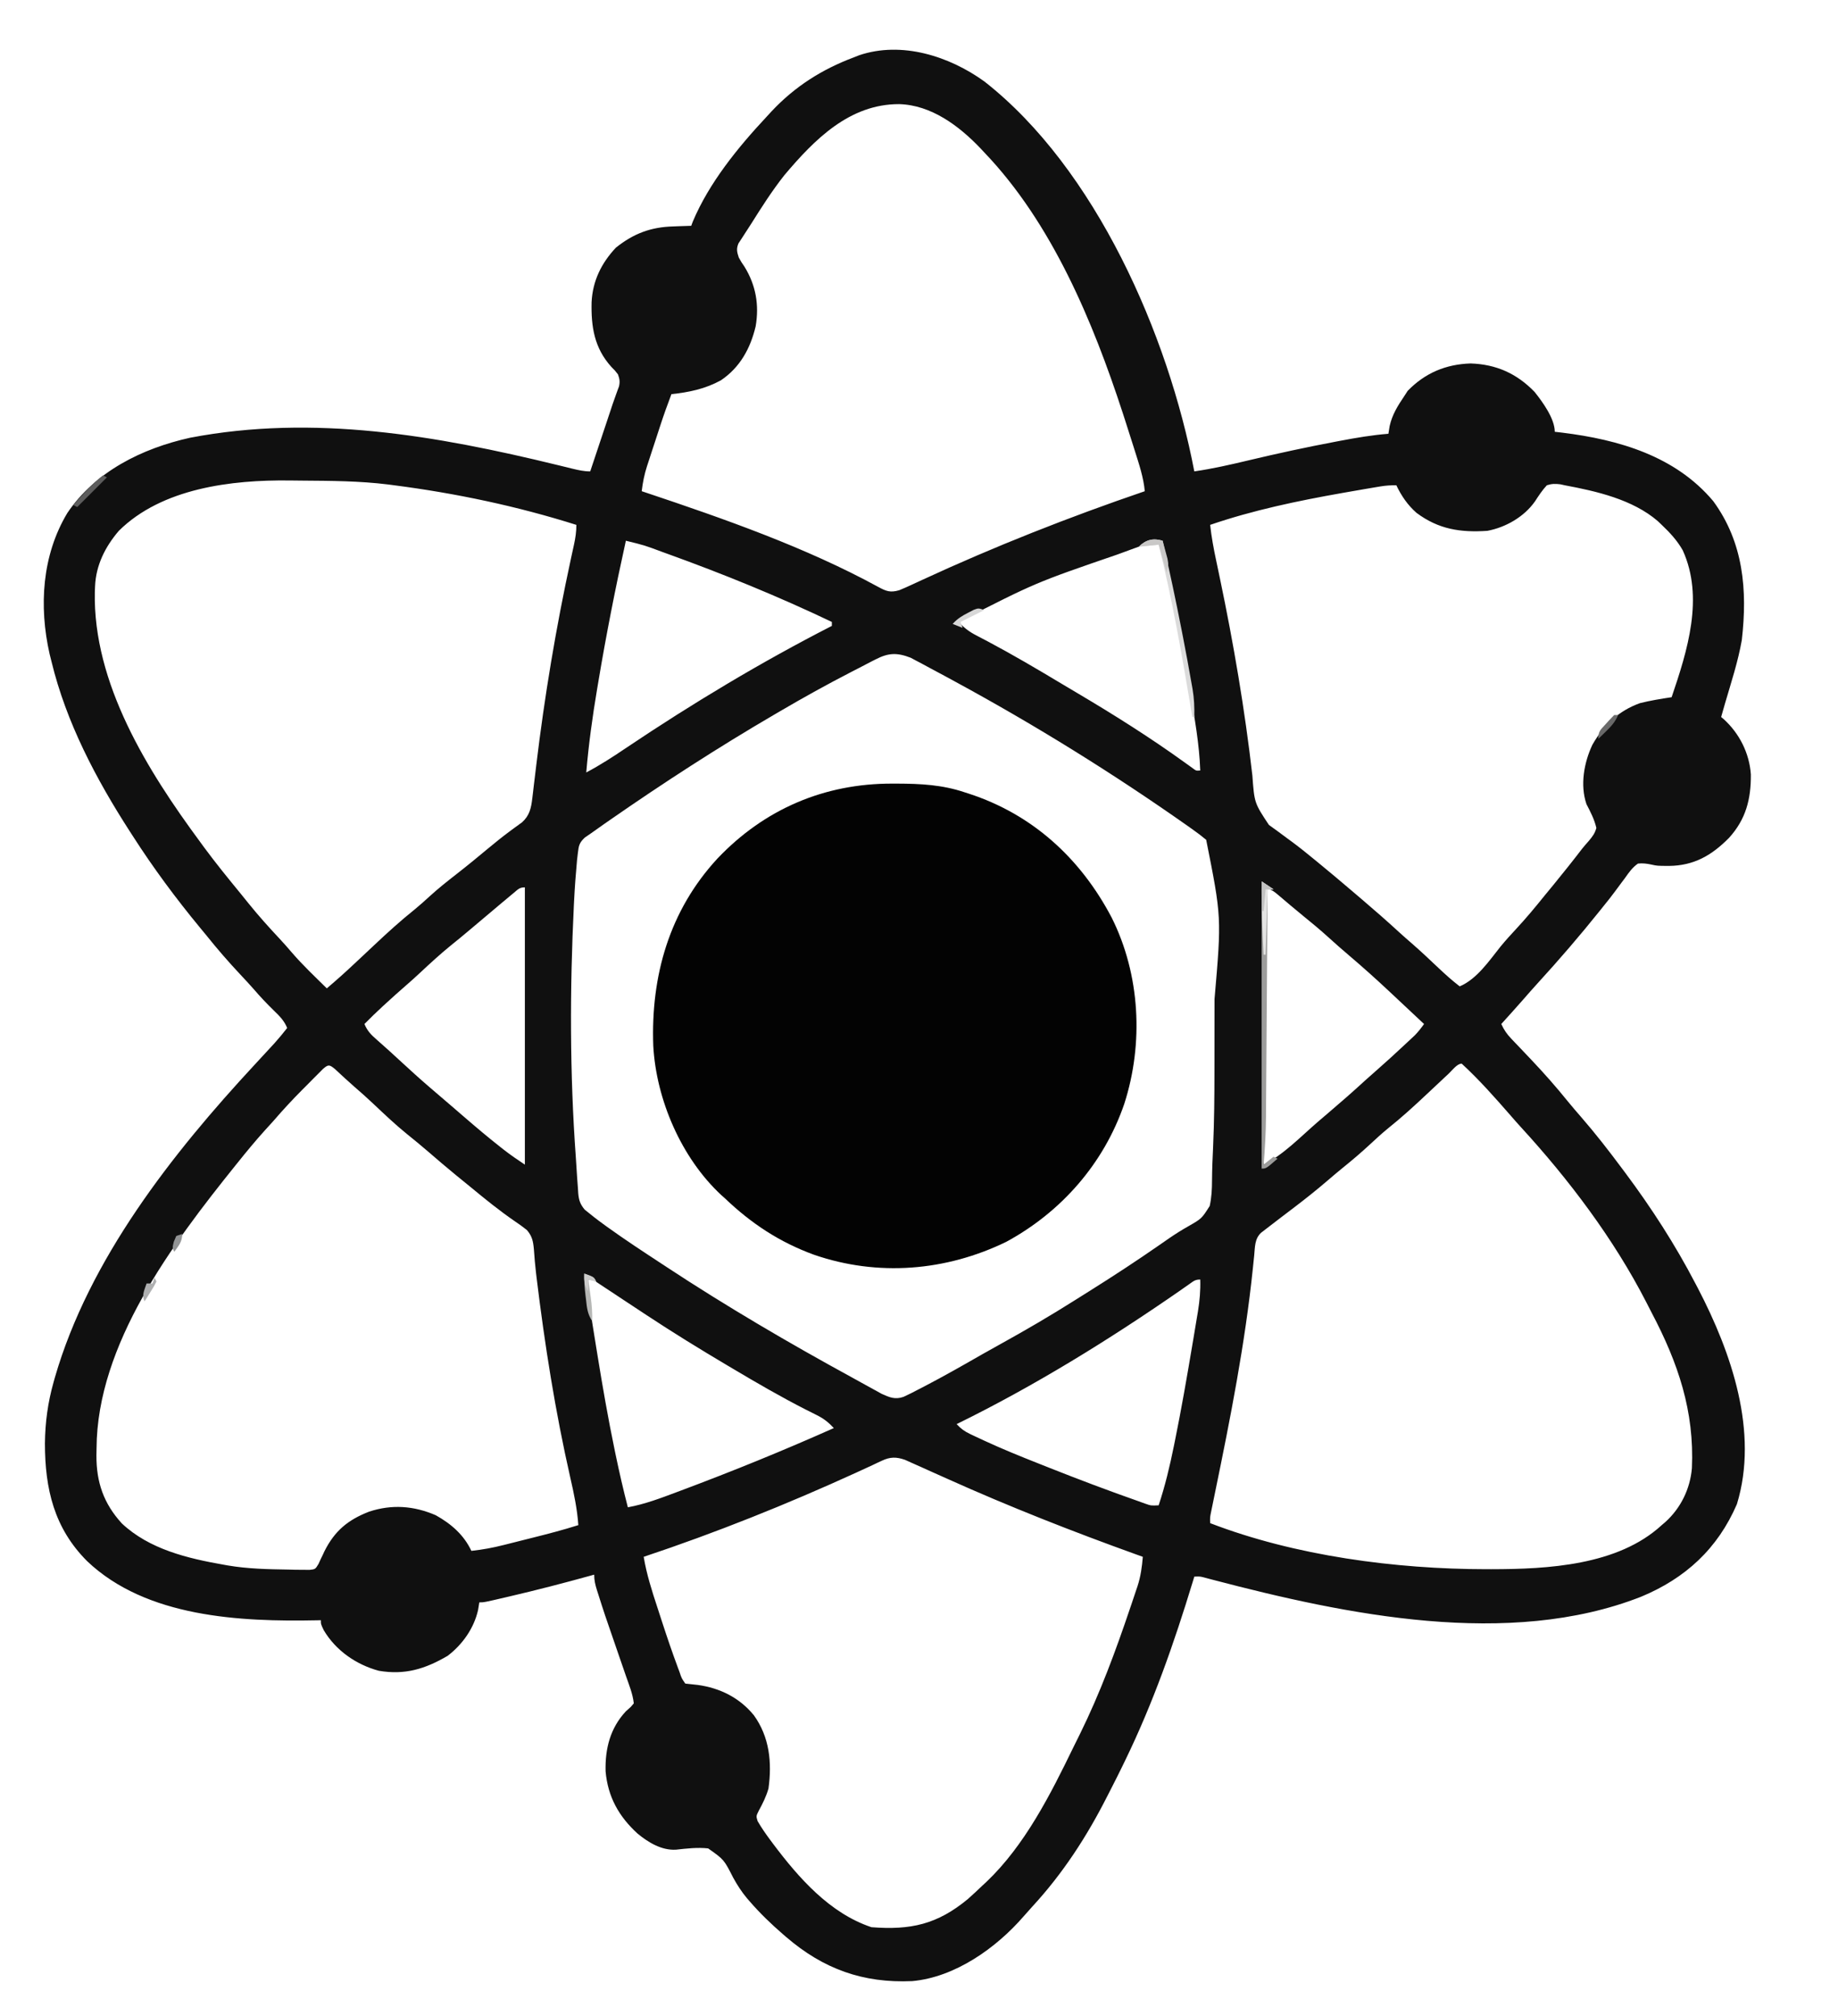 <?xml version="1.0" encoding="UTF-8"?>
<svg version="1.1" xmlns="http://www.w3.org/2000/svg" width="928" height="1018">
<path d="M0 0 C56.253 44.053 92.842 127.924 106 196.875 C115.289 195.523 124.342 193.454 133.462 191.277 C148.018 187.812 162.609 184.648 177.312 181.875 C178.474 181.654 178.474 181.654 179.659 181.428 C187.751 179.894 195.779 178.524 204 177.875 C204.206 176.596 204.412 175.317 204.625 174 C205.902 168.218 208.722 163.74 212 158.875 C212.577 157.988 213.155 157.101 213.75 156.188 C222.516 147.178 233.001 142.771 245.5 142.375 C258.373 142.795 268.82 147.431 277.809 156.75 C281.877 161.822 288 170.277 288 176.875 C289.272 177.022 290.545 177.169 291.855 177.32 C320.309 180.846 348.865 189.092 368 211.875 C383.28 232.726 385.337 256.815 382.438 282 C380.558 292.799 377.075 303.368 374 313.875 C373.329 316.207 372.664 318.541 372 320.875 C372.436 321.241 372.871 321.607 373.32 321.984 C381.22 329.166 386.271 339.171 387 349.875 C387.101 362.38 384.477 372.514 376 381.875 C367.255 390.733 358.309 395.93 345.625 396.062 C339.668 396.026 339.668 396.026 336.812 395.382 C334.396 394.886 332.456 394.61 330 394.875 C327.175 396.841 325.399 399.39 323.438 402.188 C322.882 402.926 322.326 403.664 321.753 404.425 C320.647 405.895 319.552 407.375 318.47 408.863 C316.639 411.368 314.707 413.781 312.75 416.188 C312.13 416.964 311.51 417.74 310.871 418.539 C300.723 431.209 290.163 443.491 279.199 455.461 C276.693 458.212 274.245 461.008 271.805 463.816 C268.247 467.875 264.619 471.871 261 475.875 C262.348 478.859 263.865 481.017 266.125 483.379 C266.744 484.032 267.363 484.684 268.001 485.357 C268.661 486.043 269.32 486.73 270 487.438 C271.368 488.88 272.735 490.322 274.102 491.766 C274.77 492.469 275.438 493.172 276.126 493.896 C282.563 500.693 288.726 507.661 294.602 514.949 C296.772 517.597 298.993 520.187 301.242 522.767 C308.559 531.177 315.345 539.935 322 548.875 C322.532 549.586 323.065 550.298 323.613 551.031 C336.808 568.723 348.809 587.288 359 606.875 C359.439 607.71 359.878 608.545 360.331 609.405 C377.14 641.718 391.103 681.843 379.957 718.285 C370.249 740.782 353.938 755.77 331.5 765.062 C264.822 791.188 182.674 774.117 115.863 756.602 C114.987 756.372 114.11 756.143 113.207 755.906 C112.085 755.606 112.085 755.606 110.941 755.299 C108.843 754.768 108.843 754.768 106 754.875 C105.594 756.214 105.594 756.214 105.181 757.58 C95.734 788.603 85.217 818.671 71 847.875 C70.619 848.663 70.237 849.451 69.844 850.262 C67.931 854.2 65.974 858.112 63.965 862.002 C63.3 863.293 62.64 864.586 61.984 865.881 C51.714 886.143 39.601 904.797 24.172 921.512 C22.698 923.116 21.25 924.745 19.828 926.395 C6.029 942.322 -14.765 957.156 -36.453 959.094 C-61.227 960.2 -81.28 952.978 -100 936.875 C-100.543 936.411 -101.085 935.947 -101.644 935.468 C-107.641 930.277 -113.309 924.815 -118.5 918.812 C-118.948 918.298 -119.397 917.783 -119.858 917.252 C-122.604 913.956 -124.774 910.592 -126.836 906.828 C-131.477 897.715 -131.477 897.715 -139.451 892.097 C-144.903 891.498 -150.234 892.137 -155.663 892.732 C-162.941 893.177 -169.644 889.106 -175.094 884.617 C-184.526 875.997 -190.078 866.15 -191.238 853.219 C-191.537 841.778 -188.933 831.379 -181 822.875 C-180.196 822.153 -179.391 821.431 -178.562 820.688 C-177.789 819.79 -177.789 819.79 -177 818.875 C-177.502 814.088 -179.412 809.504 -180.984 804.98 C-181.282 804.115 -181.579 803.25 -181.886 802.359 C-182.838 799.593 -183.793 796.827 -184.75 794.062 C-191.903 773.366 -191.903 773.366 -194.953 763.738 C-195.164 763.082 -195.374 762.426 -195.591 761.749 C-196.451 758.994 -197 756.784 -197 753.875 C-197.631 754.05 -198.261 754.226 -198.911 754.406 C-212.383 758.137 -225.886 761.643 -239.5 764.812 C-240.163 764.968 -240.826 765.123 -241.509 765.282 C-252.623 767.875 -252.623 767.875 -255 767.875 C-255.206 769.154 -255.412 770.433 -255.625 771.75 C-257.715 780.994 -263.5 789.158 -271 794.875 C-282.313 801.486 -292.505 804.654 -305.719 802.414 C-317.117 799.348 -327.424 792.219 -333.5 782 C-335 778.875 -335 778.875 -335 776.875 C-335.666 776.891 -336.332 776.906 -337.018 776.923 C-375.713 777.703 -423.099 775.486 -452.971 747.103 C-469.717 730.368 -474.301 710.529 -474.315 687.599 C-474.195 676.941 -472.866 667.127 -470 656.875 C-469.769 656.049 -469.539 655.223 -469.301 654.372 C-452.001 594.578 -410.158 541.413 -368.39 496.374 C-365.941 493.734 -363.501 491.086 -361.062 488.438 C-360.187 487.49 -359.312 486.543 -358.41 485.566 C-356.174 483.07 -354.065 480.514 -352 477.875 C-353.541 474.162 -355.808 471.894 -358.688 469.125 C-362.288 465.597 -365.692 462.021 -368.965 458.191 C-371.148 455.707 -373.399 453.297 -375.663 450.886 C-381.73 444.423 -387.461 437.801 -393 430.875 C-393.981 429.683 -394.964 428.493 -395.949 427.305 C-408.193 412.481 -419.623 397.064 -430 380.875 C-430.732 379.744 -430.732 379.744 -431.479 378.59 C-448.527 352.136 -463.548 323.645 -471 292.875 C-471.317 291.61 -471.634 290.346 -471.961 289.043 C-477.392 264.948 -475.816 239.235 -463 217.875 C-448.783 196.86 -425.25 185.25 -401 179.875 C-338.597 167.944 -276.553 178.774 -215.673 193.624 C-214.346 193.946 -214.346 193.946 -212.991 194.275 C-211.319 194.681 -209.648 195.091 -207.977 195.504 C-204.915 196.248 -202.165 196.875 -199 196.875 C-198.652 195.832 -198.304 194.788 -197.946 193.713 C-194.778 184.209 -191.61 174.705 -188.442 165.201 C-188.094 164.142 -188.094 164.142 -187.738 163.061 C-187.219 161.523 -186.676 159.993 -186.116 158.469 C-185.69 157.285 -185.69 157.285 -185.255 156.078 C-184.991 155.368 -184.728 154.658 -184.456 153.927 C-183.922 151.525 -184.168 150.173 -185 147.875 C-186.486 145.959 -186.486 145.959 -188.312 144.125 C-196.947 134.588 -198.599 123.861 -198.305 111.391 C-197.762 100.644 -193.357 91.674 -186 83.875 C-177.032 76.734 -168.342 73.492 -157 73.188 C-156.13 73.153 -155.26 73.119 -154.363 73.084 C-152.243 73.002 -150.121 72.937 -148 72.875 C-147.741 72.18 -147.482 71.485 -147.215 70.77 C-138.983 51.157 -124.376 33.256 -110 17.875 C-108.675 16.434 -108.675 16.434 -107.324 14.965 C-95.58 2.495 -81.996 -6.12 -66 -12.125 C-65.094 -12.485 -64.188 -12.844 -63.254 -13.215 C-41.727 -20.502 -17.652 -12.742 0 0 Z M-100.984 47.332 C-107.156 55.144 -112.508 63.537 -117.793 71.964 C-118.862 73.657 -119.96 75.332 -121.062 77.004 C-121.619 77.869 -122.176 78.734 -122.75 79.625 C-123.219 80.342 -123.688 81.058 -124.172 81.797 C-125.286 84.593 -124.924 86.033 -124 88.875 C-122.708 91.207 -122.708 91.207 -121.125 93.5 C-115.358 102.857 -113.624 112.803 -115.469 123.625 C-118.141 134.822 -123.346 144.34 -133 150.875 C-140.961 155.245 -149.036 156.906 -158 157.875 C-160.014 163.164 -161.909 168.468 -163.664 173.848 C-164.02 174.938 -164.02 174.938 -164.384 176.05 C-164.881 177.573 -165.376 179.097 -165.871 180.62 C-166.625 182.937 -167.387 185.251 -168.148 187.564 C-168.633 189.055 -169.118 190.545 -169.602 192.035 C-169.828 192.718 -170.054 193.4 -170.287 194.103 C-171.662 198.379 -172.483 202.434 -173 206.875 C-172.294 207.11 -171.589 207.345 -170.862 207.587 C-131.532 220.745 -90.215 235.207 -53.746 255.105 C-49.569 257.382 -47.553 258.192 -43 256.875 C-41 256.06 -39.024 255.188 -37.066 254.277 C-35.88 253.731 -34.694 253.185 -33.472 252.623 C-32.838 252.329 -32.203 252.035 -31.55 251.732 C5.181 234.742 42.709 219.956 81 206.875 C80.34 199.828 78.123 193.288 76 186.562 C75.8 185.925 75.599 185.287 75.393 184.631 C73.948 180.039 72.48 175.455 71 170.875 C70.638 169.755 70.277 168.634 69.904 167.48 C54.807 121.208 34.067 71.437 0 35.875 C-1.073 34.725 -1.073 34.725 -2.168 33.551 C-12.965 22.295 -26.83 11.922 -42.999 11.443 C-68.03 11.377 -85.712 29.222 -100.984 47.332 Z M-437 226.875 C-443.861 234.889 -448.571 244.209 -449 254.875 C-449.04 255.819 -449.08 256.762 -449.121 257.734 C-450.077 303.866 -422.493 348.009 -396 383.875 C-394.929 385.343 -394.929 385.343 -393.836 386.84 C-387.976 394.777 -381.762 402.41 -375.504 410.034 C-374.19 411.643 -372.889 413.262 -371.59 414.883 C-366.566 421.137 -361.239 427.034 -355.766 432.891 C-353.658 435.15 -351.621 437.453 -349.625 439.812 C-344.137 446.181 -337.978 451.972 -332 457.875 C-327.186 453.816 -322.523 449.628 -317.938 445.312 C-316.619 444.078 -315.3 442.844 -313.98 441.609 C-312.026 439.777 -310.073 437.944 -308.124 436.107 C-301.446 429.818 -294.733 423.714 -287.566 417.977 C-285.024 415.895 -282.605 413.725 -280.188 411.5 C-275.841 407.543 -271.309 403.913 -266.667 400.315 C-261.109 395.996 -255.69 391.52 -250.281 387.017 C-246.94 384.248 -243.583 381.528 -240.102 378.938 C-239.502 378.49 -238.902 378.043 -238.283 377.582 C-236.677 376.397 -235.06 375.227 -233.441 374.059 C-229.634 370.654 -228.822 366.861 -228.241 361.909 C-228.065 360.454 -228.065 360.454 -227.885 358.97 C-227.764 357.923 -227.644 356.876 -227.52 355.797 C-227.244 353.519 -226.968 351.241 -226.692 348.964 C-226.478 347.169 -226.478 347.169 -226.259 345.338 C-222.051 310.331 -216.311 275.882 -208.844 241.427 C-208.655 240.548 -208.465 239.669 -208.27 238.764 C-207.915 237.121 -207.556 235.479 -207.193 233.838 C-206.451 230.406 -206 227.405 -206 223.875 C-235.992 214.398 -266.819 207.909 -298 203.875 C-298.997 203.744 -299.994 203.612 -301.021 203.477 C-315.419 201.691 -329.939 201.633 -344.428 201.526 C-346.562 201.509 -348.695 201.486 -350.829 201.458 C-380.049 201.108 -415.217 205.305 -437 226.875 Z M200.034 204.451 C199.258 204.579 198.482 204.707 197.682 204.839 C196.842 204.983 196.002 205.126 195.137 205.273 C194.248 205.424 193.36 205.574 192.445 205.729 C189.525 206.229 186.606 206.738 183.688 207.25 C182.693 207.424 181.698 207.598 180.674 207.777 C158.261 211.736 135.566 216.468 114 223.875 C114.672 229.965 115.757 235.874 117.039 241.863 C117.456 243.847 117.872 245.831 118.288 247.815 C118.506 248.853 118.725 249.891 118.949 250.96 C125.846 283.907 131.478 316.96 135.316 350.407 C136.329 364.275 136.329 364.275 143.668 375.359 C145.159 376.469 146.667 377.556 148.188 378.625 C149.822 379.833 151.454 381.043 153.086 382.254 C153.909 382.856 154.733 383.458 155.581 384.079 C159.246 386.8 162.783 389.669 166.312 392.562 C166.97 393.099 167.628 393.635 168.305 394.188 C174.048 398.887 179.727 403.66 185.367 408.48 C187.086 409.948 188.808 411.412 190.531 412.875 C196.98 418.364 203.329 423.935 209.57 429.66 C211.605 431.515 213.663 433.329 215.75 435.125 C220.504 439.246 225.061 443.581 229.634 447.901 C232.982 451.051 236.354 454.066 240 456.875 C248.674 453.203 254.933 443.888 260.652 436.727 C263.168 433.671 265.803 430.769 268.5 427.875 C273.585 422.402 278.321 416.699 283 410.875 C284.457 409.103 285.916 407.332 287.375 405.562 C292.256 399.588 297.069 393.571 301.759 387.445 C302.857 386.056 304.027 384.726 305.207 383.406 C307.056 381.182 308.243 379.671 309 376.875 C307.973 372.504 306.059 368.837 304 364.875 C300.706 355.205 302.763 343.871 307 334.875 C312.685 324.94 320.153 317.802 331 313.875 C336.272 312.553 341.631 311.694 347 310.875 C354.975 287.374 363.465 260.609 352.605 236.691 C349.77 231.718 346.136 227.799 342 223.875 C341 222.92 341 222.92 339.98 221.945 C327.292 211.028 309.079 206.876 293 203.875 C292.282 203.715 291.564 203.555 290.824 203.391 C288.222 203.067 286.516 203.076 284 203.875 C281.661 206.402 279.901 209.09 278.027 211.977 C272.583 219.76 263.317 225.11 254 226.875 C240.487 227.803 229.35 226.148 218.195 217.809 C213.693 213.843 210.577 209.256 208 203.875 C205.124 203.875 202.814 203.988 200.034 204.451 Z M-181 231.875 C-186.244 255.589 -190.937 279.356 -194.938 303.312 C-195.128 304.442 -195.319 305.572 -195.516 306.737 C-197.872 320.751 -199.8 334.713 -201 348.875 C-193.964 345.158 -187.396 340.899 -180.812 336.438 C-147.357 313.974 -112.867 293.254 -77 274.875 C-77 274.215 -77 273.555 -77 272.875 C-104.084 259.953 -131.902 248.618 -160.125 238.438 C-160.898 238.158 -161.671 237.879 -162.467 237.591 C-171.576 234.181 -171.576 234.181 -181 231.875 Z M77.621 235.008 C76.99 235.236 76.358 235.464 75.707 235.699 C73.615 236.458 71.526 237.228 69.438 238 C68.715 238.265 67.992 238.53 67.247 238.804 C25.796 253.049 25.796 253.049 -13 272.875 C-10.307 275.767 -7.811 277.729 -4.309 279.547 C-3.378 280.038 -2.447 280.529 -1.487 281.035 C0.022 281.822 0.022 281.822 1.562 282.625 C14.247 289.364 26.589 296.622 38.899 304.016 C41.685 305.686 44.477 307.344 47.273 308.996 C65.626 319.863 83.677 331.237 100.984 343.71 C101.751 344.26 102.518 344.809 103.309 345.375 C103.977 345.86 104.645 346.344 105.334 346.844 C106.957 348.05 106.957 348.05 109 347.875 C108.533 334.543 106.158 321.503 103.938 308.375 C103.639 306.597 103.639 306.597 103.335 304.783 C100.708 289.152 97.898 273.572 94.625 258.062 C94.462 257.286 94.3 256.51 94.132 255.711 C92.493 247.946 90.726 240.342 88 232.875 C83.863 232.875 81.479 233.607 77.621 235.008 Z M-54.973 291.82 C-55.609 292.141 -56.245 292.462 -56.901 292.793 C-58.966 293.842 -61.014 294.92 -63.062 296 C-64.504 296.743 -65.945 297.484 -67.387 298.225 C-79.444 304.448 -91.298 311.009 -103 317.875 C-104.63 318.827 -104.63 318.827 -106.292 319.797 C-134.573 336.319 -161.977 354.071 -188.875 372.75 C-189.825 373.41 -190.776 374.069 -191.755 374.749 C-195.394 377.289 -195.394 377.289 -199 379.875 C-199.894 380.484 -200.787 381.093 -201.708 381.721 C-204.534 384.376 -204.8 385.787 -205.242 389.598 C-205.38 390.761 -205.517 391.923 -205.659 393.122 C-206.27 399.85 -206.787 406.566 -207.125 413.312 C-207.188 414.535 -207.188 414.535 -207.251 415.782 C-209.318 458.002 -209.337 500.991 -206.269 543.152 C-206.019 546.612 -205.806 550.072 -205.598 553.535 C-205.465 555.378 -205.329 557.22 -205.188 559.062 C-205.142 559.824 -205.096 560.585 -205.049 561.37 C-204.713 564.92 -204.093 566.76 -201.832 569.555 C-198.776 572.058 -195.7 574.498 -192.5 576.812 C-191.858 577.28 -191.215 577.747 -190.553 578.229 C-181.553 584.714 -172.272 590.789 -163 596.875 C-162.173 597.419 -161.347 597.963 -160.495 598.524 C-130.153 618.479 -98.973 636.769 -67.111 654.172 C-64.418 655.646 -61.731 657.133 -59.047 658.625 C-57.719 659.355 -56.391 660.084 -55.062 660.812 C-54.002 661.399 -52.941 661.986 -51.848 662.59 C-47.905 664.369 -45.103 665.605 -40.837 664.124 C-38.19 662.923 -35.63 661.612 -33.062 660.25 C-32.097 659.752 -31.132 659.254 -30.138 658.741 C-20.282 653.607 -10.632 648.11 -0.995 642.58 C2.081 640.829 5.172 639.107 8.27 637.395 C20.871 630.423 33.255 623.209 45.423 615.505 C48.013 613.867 50.612 612.241 53.211 610.617 C64.989 603.226 76.624 595.614 88.051 587.688 C89.217 586.88 90.384 586.071 91.551 585.262 C92.113 584.872 92.674 584.482 93.253 584.08 C96.442 581.885 99.672 579.858 103.043 577.957 C109.716 574.13 109.716 574.13 113.768 567.763 C114.721 563.484 114.941 559.276 114.943 554.902 C114.979 549.171 115.222 543.465 115.497 537.741 C116.062 525.06 116.164 512.398 116.168 499.707 C116.171 497.367 116.175 495.027 116.178 492.687 C116.184 487.821 116.186 482.954 116.185 478.088 C116.185 473.163 116.192 468.239 116.206 463.314 C119.779 421.958 119.779 421.958 112 382.875 C109.749 380.998 107.517 379.306 105.125 377.625 C104.368 377.086 103.61 376.546 102.83 375.99 C64.987 349.331 25.678 324.953 -15 302.875 C-16.15 302.248 -17.3 301.621 -18.485 300.975 C-21.877 299.134 -25.28 297.313 -28.688 295.5 C-29.709 294.946 -30.73 294.392 -31.782 293.822 C-32.745 293.316 -33.707 292.81 -34.699 292.289 C-35.533 291.845 -36.366 291.401 -37.225 290.944 C-44.155 288.275 -48.402 288.44 -54.973 291.82 Z M-237.457 409.551 C-238.151 410.126 -238.845 410.701 -239.56 411.294 C-240.303 411.919 -241.047 412.544 -241.812 413.188 C-242.958 414.141 -242.958 414.141 -244.127 415.114 C-249.264 419.396 -254.375 423.707 -259.466 428.042 C-262.77 430.853 -266.12 433.595 -269.5 436.312 C-274.881 440.688 -279.94 445.368 -285.008 450.098 C-287.322 452.256 -289.669 454.367 -292.062 456.438 C-295.488 459.404 -298.844 462.441 -302.188 465.5 C-302.937 466.184 -302.937 466.184 -303.701 466.881 C-306.886 469.802 -309.965 472.801 -313 475.875 C-311.521 479.419 -309.578 481.378 -306.688 483.875 C-302.525 487.526 -298.43 491.231 -294.375 495 C-289.65 499.373 -284.886 503.683 -280 507.875 C-279.515 508.292 -279.03 508.709 -278.53 509.138 C-275.593 511.661 -272.654 514.18 -269.711 516.695 C-267.292 518.765 -264.881 520.843 -262.477 522.93 C-256.581 528.038 -250.628 533.047 -244.5 537.875 C-243.937 538.32 -243.373 538.765 -242.793 539.223 C-239.281 541.964 -235.724 544.393 -232 546.875 C-232 500.675 -232 454.475 -232 406.875 C-234.685 406.875 -235.409 407.841 -237.457 409.551 Z M142 406.875 C141.67 453.075 141.34 499.275 141 546.875 C151.081 541.834 159.658 532.784 168.188 525.432 C169.994 523.88 171.804 522.336 173.617 520.793 C179.944 515.404 186.191 509.956 192.305 504.324 C194.449 502.376 196.614 500.463 198.801 498.562 C203.051 494.854 207.194 491.041 211.312 487.188 C212.014 486.537 212.716 485.887 213.439 485.217 C214.116 484.585 214.792 483.952 215.488 483.301 C216.092 482.738 216.696 482.175 217.318 481.595 C219.073 479.801 220.539 477.913 222 475.875 C216.673 470.868 211.338 465.87 206 460.875 C205.105 460.036 205.105 460.036 204.192 459.18 C197.604 453.012 190.905 447.012 184.026 441.17 C180.568 438.231 177.167 435.245 173.812 432.188 C169.616 428.381 165.285 424.779 160.879 421.219 C158.827 419.548 156.795 417.866 154.777 416.156 C154.241 415.703 153.705 415.25 153.152 414.783 C151.642 413.505 150.135 412.223 148.629 410.941 C145.912 408.664 145.912 408.664 142 406.875 Z M234.375 501 C233.8 501.534 233.224 502.068 232.631 502.618 C229.47 505.556 226.325 508.51 223.188 511.473 C216.851 517.446 210.486 523.23 203.676 528.668 C200.685 531.135 197.837 533.735 195 536.375 C190.417 540.634 185.701 544.655 180.824 548.578 C178.337 550.601 175.896 552.668 173.466 554.759 C167.887 559.551 162.169 564.112 156.312 568.562 C155.228 569.386 155.228 569.386 154.123 570.227 C152.725 571.289 151.327 572.35 149.928 573.411 C147.274 575.426 144.628 577.451 142 579.5 C140.855 580.386 140.855 580.386 139.688 581.289 C136.431 584.35 136.659 588.474 136.238 592.707 C136.092 594.139 135.944 595.571 135.796 597.002 C135.718 597.763 135.64 598.524 135.56 599.307 C131.596 637.427 124.232 674.789 116.5 712.299 C116.064 714.419 115.631 716.539 115.199 718.66 C114.847 720.377 114.847 720.377 114.487 722.129 C113.913 724.903 113.913 724.903 114 727.875 C156.888 744.397 207.619 751.093 253.312 751.125 C254.636 751.126 254.636 751.126 255.986 751.127 C284.412 751.093 319.856 749.273 342 728.875 C342.621 728.344 343.243 727.813 343.883 727.266 C351.648 720.206 356.339 710.576 357.235 700.137 C358.545 671.299 350.254 646.999 336.982 621.75 C336.02 619.914 335.079 618.068 334.141 616.219 C317.798 584.381 295.113 554.351 270.965 528.02 C269.171 526.061 267.423 524.073 265.688 522.062 C257.838 513.066 249.793 503.958 241 495.875 C238.667 495.875 236.078 499.406 234.375 501 Z M-333.952 498.584 C-334.735 499.371 -335.518 500.158 -336.324 500.969 C-337.189 501.835 -338.053 502.701 -338.943 503.594 C-340.302 504.97 -340.302 504.97 -341.688 506.375 C-342.574 507.262 -343.46 508.149 -344.373 509.062 C-349.452 514.175 -354.308 519.407 -359 524.875 C-360.454 526.483 -361.912 528.087 -363.375 529.688 C-368.105 534.937 -372.585 540.359 -377 545.875 C-377.415 546.39 -377.83 546.905 -378.257 547.436 C-409.916 586.825 -448.023 637.562 -448.25 690.125 C-448.271 691.302 -448.291 692.479 -448.312 693.691 C-448.373 707.19 -444.682 717.934 -435.5 728 C-421.581 741.098 -402.267 745.668 -384 748.875 C-383.327 748.995 -382.654 749.115 -381.96 749.239 C-371.915 750.941 -361.795 751.156 -351.625 751.312 C-349.688 751.364 -349.688 751.364 -347.711 751.417 C-346.5 751.422 -345.288 751.428 -344.039 751.434 C-342.403 751.454 -342.403 751.454 -340.733 751.474 C-337.789 751.14 -337.789 751.14 -336.182 748.462 C-335.792 747.609 -335.402 746.755 -335 745.875 C-334.684 745.229 -334.368 744.583 -334.043 743.918 C-333.62 743 -333.62 743 -333.188 742.062 C-328.023 731.791 -321.369 726.232 -310.625 722.062 C-299.153 718.304 -288.118 719.078 -277 723.875 C-269.238 728.206 -262.818 733.761 -259 741.875 C-253.423 741.27 -248.127 740.299 -242.695 738.914 C-241.931 738.723 -241.167 738.532 -240.38 738.335 C-238.774 737.932 -237.169 737.526 -235.565 737.119 C-233.14 736.504 -230.713 735.896 -228.285 735.289 C-220.468 733.326 -212.683 731.321 -205 728.875 C-205.567 720.719 -207.217 712.949 -209.037 704.998 C-216.625 671.622 -221.97 637.795 -226.09 603.828 C-226.175 603.126 -226.26 602.424 -226.348 601.701 C-226.825 597.674 -227.167 593.655 -227.441 589.609 C-227.801 585.633 -228.3 582.974 -231 579.875 C-233.039 578.255 -235.026 576.807 -237.188 575.375 C-244.859 570.098 -252.024 564.293 -259.196 558.363 C-261.66 556.331 -264.144 554.324 -266.625 552.312 C-271.42 548.388 -276.121 544.36 -280.811 540.312 C-284.302 537.306 -287.839 534.377 -291.438 531.5 C-297.414 526.655 -302.96 521.379 -308.555 516.105 C-311.669 513.173 -314.842 510.323 -318.09 507.539 C-321.426 504.633 -324.654 501.606 -327.898 498.598 C-330.679 496.318 -331.237 496.207 -333.952 498.584 Z M-200 604.875 C-200.217 611.597 -199.385 617.906 -198.312 624.535 C-198.134 625.662 -197.956 626.789 -197.773 627.95 C-197.19 631.614 -196.596 635.276 -196 638.938 C-195.799 640.185 -195.598 641.432 -195.39 642.716 C-192.77 658.915 -189.963 675.058 -186.625 691.125 C-186.462 691.908 -186.3 692.691 -186.132 693.498 C-184.283 702.34 -182.271 711.131 -180 719.875 C-171.394 718.297 -163.407 715.258 -155.25 712.188 C-154.496 711.906 -153.742 711.624 -152.964 711.333 C-127.006 701.622 -101.312 691.167 -76 679.875 C-78.664 677.012 -81.082 675.09 -84.578 673.352 C-85.929 672.667 -85.929 672.667 -87.308 671.969 C-88.279 671.485 -89.25 671 -90.25 670.5 C-102.789 664.094 -114.905 657.078 -127 649.875 C-128.061 649.246 -129.122 648.618 -130.215 647.97 C-143.903 639.857 -157.403 631.541 -170.675 622.768 C-174.591 620.179 -178.509 617.594 -182.43 615.012 C-184.415 613.702 -186.397 612.387 -188.378 611.071 C-189.605 610.262 -190.832 609.453 -192.059 608.645 C-193.155 607.919 -194.251 607.193 -195.381 606.445 C-197.777 604.704 -197.777 604.704 -200 604.875 Z M103.527 607.156 C102.806 607.66 102.084 608.164 101.341 608.683 C100.548 609.242 99.755 609.8 98.938 610.375 C63.125 635.211 25.167 658.687 -14 677.875 C-11.912 680.147 -10.013 681.542 -7.23 682.86 C-6.482 683.216 -5.734 683.572 -4.964 683.938 C-4.157 684.312 -3.35 684.685 -2.52 685.07 C-1.253 685.662 -1.253 685.662 0.038 686.267 C9.003 690.413 18.128 694.123 27.312 697.75 C29.05 698.441 30.787 699.132 32.525 699.823 C47.577 705.788 62.722 711.512 78 716.875 C79.026 717.247 80.052 717.619 81.109 718.002 C84.135 719.068 84.135 719.068 88 718.875 C91.268 709.017 93.63 699.104 95.688 688.938 C95.935 687.728 95.935 687.728 96.187 686.493 C99.469 670.369 102.275 654.164 105 637.938 C105.201 636.748 105.403 635.559 105.61 634.333 C106.186 630.922 106.751 627.51 107.312 624.098 C107.57 622.573 107.57 622.573 107.832 621.018 C108.716 615.556 109.177 610.408 109 604.875 C106.432 604.875 105.616 605.68 103.527 607.156 Z M-51.809 696.387 C-52.904 696.895 -52.904 696.895 -54.022 697.413 C-54.819 697.792 -55.616 698.172 -56.438 698.562 C-58.246 699.398 -60.056 700.231 -61.867 701.062 C-62.852 701.516 -63.836 701.97 -64.851 702.438 C-99.767 718.375 -135.583 732.736 -172 744.875 C-170.534 753.726 -167.846 762.057 -165.052 770.559 C-164.259 772.972 -163.477 775.388 -162.695 777.805 C-160.165 785.588 -157.532 793.323 -154.672 800.992 C-154.418 801.674 -154.165 802.356 -153.903 803.059 C-152.861 806.208 -152.861 806.208 -151 808.875 C-148.898 809.124 -146.793 809.348 -144.688 809.562 C-133.454 811.107 -123.551 816.049 -116.352 824.902 C-108.482 835.824 -107.163 848.729 -109 861.875 C-110.154 865.87 -111.891 869.385 -113.883 873.027 C-115.257 875.764 -115.257 875.764 -114.484 878.32 C-112.558 881.636 -110.415 884.742 -108.125 887.812 C-107.639 888.466 -107.153 889.12 -106.652 889.794 C-93.739 906.964 -78.102 924.841 -57 931.875 C-37.221 933.412 -23.776 930.469 -8.301 917.637 C-5.815 915.432 -3.398 913.175 -1 910.875 C-0.325 910.251 0.351 909.627 1.047 908.984 C20.432 890.53 33.399 864.823 44.951 841.027 C46.065 838.742 47.199 836.467 48.332 834.191 C58.446 813.673 66.319 792.334 73.625 770.688 C73.889 769.913 74.153 769.138 74.425 768.339 C75.182 766.111 75.925 763.879 76.664 761.645 C76.886 760.992 77.109 760.34 77.338 759.668 C78.927 754.78 79.588 749.991 80 744.875 C78.388 744.296 78.388 744.296 76.744 743.704 C44.377 732.048 12.612 719.568 -18.763 705.457 C-21.51 704.222 -24.26 702.993 -27.011 701.765 C-28.345 701.168 -29.677 700.568 -31.009 699.965 C-32.916 699.102 -34.828 698.251 -36.742 697.402 C-37.831 696.914 -38.92 696.425 -40.042 695.922 C-44.461 694.358 -47.593 694.388 -51.809 696.387 Z " fill="#101010" transform="translate(497,41.125)"/>
<path d="M0 0 C0.801 0.001 1.602 0.001 2.428 0.002 C14.226 0.039 25.171 0.592 36.438 4.375 C37.105 4.589 37.773 4.804 38.46 5.024 C70.757 15.508 95.023 37.759 110.721 67.662 C125.13 96.457 126.929 131.136 117.082 161.688 C106.766 191.807 85.309 216.278 57.438 231.375 C26.925 246.185 -7.367 248.962 -39.559 237.875 C-56.963 231.523 -71.185 222.147 -84.562 209.375 C-85.15 208.85 -85.738 208.326 -86.344 207.785 C-106.513 189.091 -119.238 159.627 -120.727 132.371 C-122.001 97.057 -112.619 64.119 -88.309 37.812 C-64.58 12.848 -34.337 -0.087 0 0 Z " fill="#030303" transform="translate(450.562,395.625)"/>
<path d="M0 0 C2.97 1.98 2.97 1.98 6 4 C5.01 4 4.02 4 3 4 C2.996 4.631 2.992 5.263 2.987 5.913 C2.884 21.332 2.775 36.75 2.661 52.169 C2.606 59.625 2.552 67.082 2.503 74.538 C2.46 81.043 2.413 87.548 2.363 94.054 C2.337 97.493 2.312 100.931 2.291 104.37 C2.267 108.226 2.237 112.081 2.205 115.936 C2.2 117.055 2.194 118.173 2.188 119.325 C2.115 127.248 1.642 135.104 1 143 C3.475 141.02 3.475 141.02 6 139 C6.66 139.33 7.32 139.66 8 140 C2.25 145 2.25 145 0 145 C0 97.15 0 49.3 0 0 Z " fill="#9C9C9B" transform="translate(637,445)"/>
<path d="M0 0 C3.49 15.139 6.721 30.313 9.688 45.562 C9.831 46.299 9.975 47.035 10.124 47.794 C11.734 56.044 13.269 64.308 14.707 72.59 C14.837 73.314 14.968 74.038 15.102 74.784 C15.917 79.585 16.113 84.13 16 89 C15.67 89 15.34 89 15 89 C14.8 87.8 14.599 86.601 14.393 85.365 C9.708 57.428 4.875 29.499 -2 2 C-5.3 2.33 -8.6 2.66 -12 3 C-8.453 -0.547 -4.726 -1.442 0 0 Z " fill="#DBDBDB" transform="translate(587,273)"/>
<path d="M0 0 C2.97 1.98 2.97 1.98 6 4 C5.01 4 4.02 4 3 4 C2.67 14.89 2.34 25.78 2 37 C1.67 37 1.34 37 1 37 C0.364 24.658 -0.173 12.36 0 0 Z " fill="#E4E4E3" transform="translate(637,445)"/>
<path d="M0 0 C0.66 0.33 1.32 0.66 2 1 C-2.95 5.95 -7.9 10.9 -13 16 C-13.66 15.67 -14.32 15.34 -15 15 C-10.281 9.599 -5.696 4.382 0 0 Z " fill="#5D5D5D" transform="translate(52,240)"/>
<path d="M0 0 C4.875 1.75 4.875 1.75 6 4 C4.68 3.67 3.36 3.34 2 3 C2.144 4.013 2.289 5.026 2.438 6.07 C2.625 7.422 2.813 8.773 3 10.125 C3.095 10.79 3.191 11.455 3.289 12.141 C3.836 16.126 4.1 19.979 4 24 C1.612 20.418 1.333 17.29 0.875 13.125 C0.789 12.417 0.702 11.71 0.613 10.98 C0.182 7.303 -0.102 3.702 0 0 Z " fill="#B6B7B5" transform="translate(295,643)"/>
<path d="M0 0 C0.533 1.913 1.051 3.831 1.562 5.75 C1.853 6.817 2.143 7.885 2.441 8.984 C3 12 3 12 2 16 C0.68 11.38 -0.64 6.76 -2 2 C-5.3 2.33 -8.6 2.66 -12 3 C-8.453 -0.547 -4.726 -1.442 0 0 Z " fill="#C9C8C7" transform="translate(587,273)"/>
<path d="M0 0 C0.66 0 1.32 0 2 0 C0.523 3.452 -1.438 5.65 -4.125 8.25 C-4.849 8.956 -5.574 9.663 -6.32 10.391 C-6.875 10.922 -7.429 11.453 -8 12 C-8 8.241 -7.049 7.587 -4.562 4.875 C-3.924 4.171 -3.286 3.467 -2.629 2.742 C-1.764 1.817 -0.895 0.895 0 0 Z " fill="#6A6A6A" transform="translate(815,361)"/>
<path d="M0 0 C-3.96 1.98 -7.92 3.96 -12 6 C-11.67 6.99 -11.34 7.98 -11 9 C-13.475 8.01 -13.475 8.01 -16 7 C-13.629 4.348 -11.164 2.851 -8 1.25 C-7.134 0.801 -6.268 0.353 -5.375 -0.109 C-3 -1 -3 -1 0 0 Z " fill="#D7D7D7" transform="translate(497,308)"/>
<path d="M0 0 C2.97 1.98 2.97 1.98 6 4 C4.667 4 3.333 4 2 4 C1.67 7.63 1.34 11.26 1 15 C0.67 15 0.34 15 0 15 C0 10.05 0 5.1 0 0 Z " fill="#C2C2C2" transform="translate(637,445)"/>
<path d="M0 0 C0.33 0.66 0.66 1.32 1 2 C-0.215 4.383 -0.215 4.383 -1.938 7.125 C-2.503 8.035 -3.069 8.945 -3.652 9.883 C-4.097 10.581 -4.542 11.28 -5 12 C-6.6 8.799 -5.032 6.277 -4 3 C-3.01 3 -2.02 3 -1 3 C-0.67 2.01 -0.34 1.02 0 0 Z " fill="#AFB0B1" transform="translate(78,645)"/>
<path d="M0 0 C4.875 1.75 4.875 1.75 6 4 C4.68 3.67 3.36 3.34 2 3 C2 4.98 2 6.96 2 9 C0.142 5.865 -0.201 3.625 0 0 Z " fill="#CCCCCB" transform="translate(295,643)"/>
<path d="M0 0 C0 3.999 -1.726 5.802 -4 9 C-5 7 -5 7 -4.25 3.938 C-3.837 2.968 -3.425 1.999 -3 1 C-2.01 0.67 -1.02 0.34 0 0 Z " fill="#929495" transform="translate(92,623)"/>
</svg>
